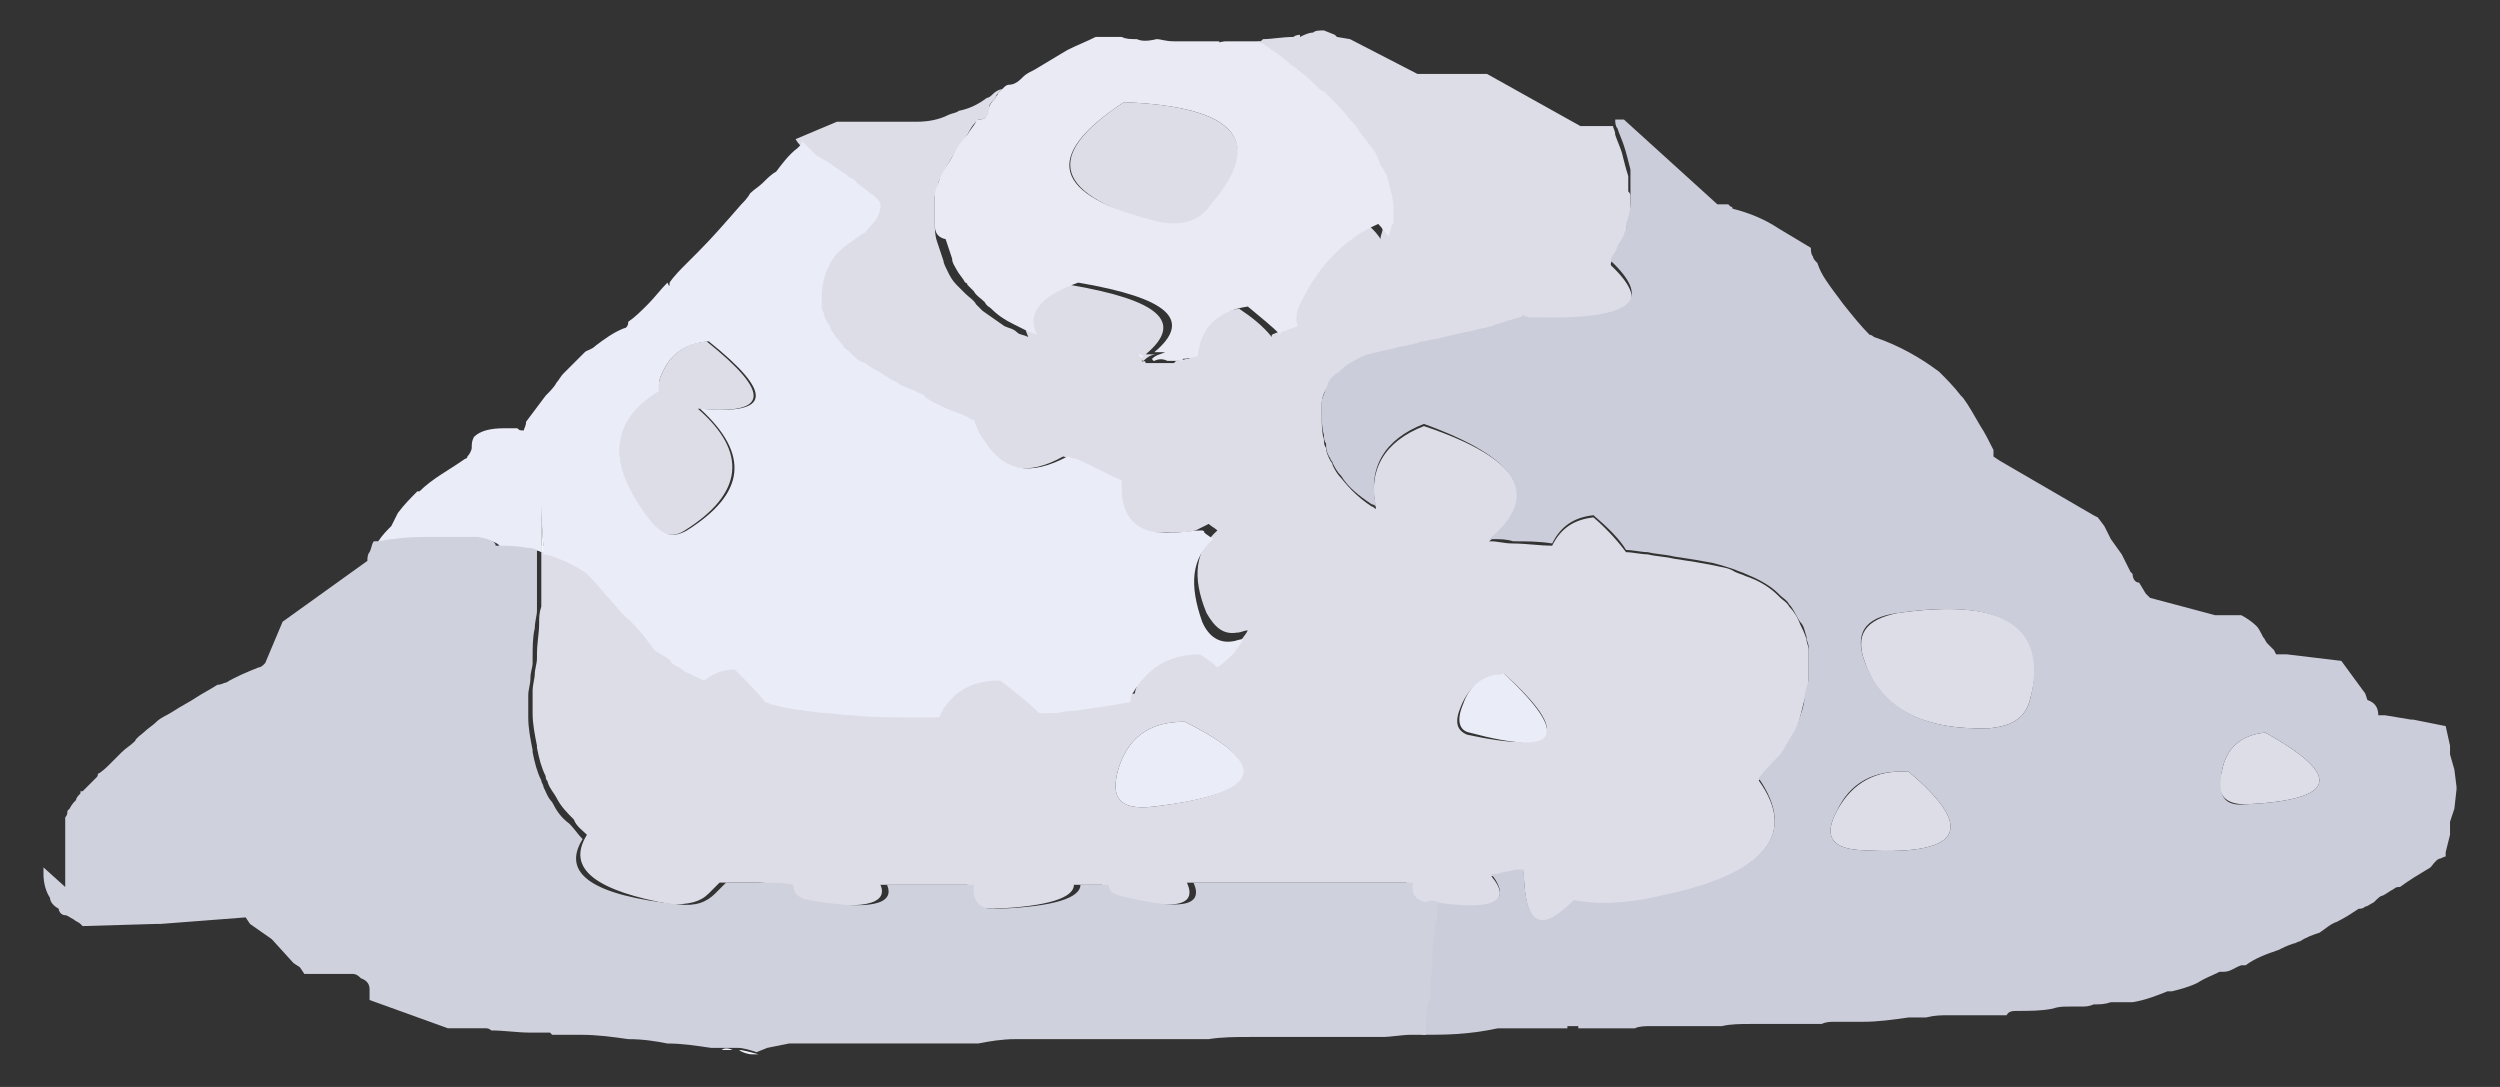 <?xml version="1.0" encoding="utf-8"?>
<!-- Generator: Adobe Illustrator 16.0.0, SVG Export Plug-In . SVG Version: 6.00 Build 0)  -->
<!DOCTYPE svg PUBLIC "-//W3C//DTD SVG 1.1//EN" "http://www.w3.org/Graphics/SVG/1.1/DTD/svg11.dtd">
<svg version="1.1" id="Layer_1" xmlns="http://www.w3.org/2000/svg" xmlns:xlink="http://www.w3.org/1999/xlink" x="0px" y="0px"
	 width="115px" height="50px" viewBox="0 0 115 50" enable-background="new 0 0 115 50" xml:space="preserve">
<rect x="0" y="0" width="115" height="50" fill="#333333" stroke="none"/>
<g>
	<g>
		<path fill-rule="evenodd" clip-rule="evenodd" fill="#DDDDE7" d="M74.2,5.8c0,0.1,0.1,0.2,0.1,0.4c0.1,0.3,0.2,0.5,0.3,0.8
			c0.1,0.4,0.2,0.8,0.3,1.1c0,0.2,0,0.5,0,0.7C75,8.9,75,9,75,9c0,0.2,0,0.3,0,0.5c0,0.4-0.1,0.7-0.2,1c0,0.1,0,0.1,0,0.2
			c0,0.1-0.1,0.1-0.1,0.3c0,0.2-0.1,0.4-0.3,0.5c-0.1,0.2-0.2,0.4-0.3,0.6c0,0,0,0,0,0.1c2,1.9,0.9,2.7-3.5,2.6
			c-0.2,0-0.3,0-0.5-0.1c-0.1,0-0.1,0.1-0.2,0.1c-0.3,0.1-0.6,0.1-1,0.3c-0.1,0-0.2,0.1-0.3,0.1c-0.2,0-0.5,0.1-0.8,0.2
			c-0.7,0.1-1.3,0.3-1.8,0.4c-0.2,0-0.3,0.1-0.5,0.1c-0.2,0-0.3,0.1-0.4,0.1c-0.3,0.1-0.6,0.1-0.9,0.2c-0.3,0.1-0.5,0.1-0.8,0.2
			c-0.3,0.1-0.5,0.1-0.5,0.1c0,0,0,0,0,0c-0.3,0.1-0.6,0.2-0.8,0.4c-0.2,0.1-0.4,0.2-0.5,0.4c-0.2,0.1-0.4,0.3-0.5,0.5
			c-0.2,0.2-0.3,0.5-0.3,0.8c0,0.1,0,0.3,0,0.4c0,0,0,0.1,0,0.1c0,0.4,0,0.8,0.1,1.1c0,0.1,0,0.3,0.1,0.4c0,0.2,0.1,0.4,0.2,0.6
			c0,0,0.1,0.1,0.1,0.2c0.1,0.2,0.2,0.4,0.4,0.6c0.4,0.5,0.8,0.9,1.4,1.3c0.1,0,0.1,0.1,0.2,0.1c-0.4-1.8,0.4-3.1,2.2-3.8
			c4.5,1.5,5.5,3.3,3,5.3c0,0,0.1,0,0.1,0c0.3,0,0.6,0.1,1,0.1c0.6,0,1.2,0.1,1.8,0.1c0.4-0.8,1-1.2,1.9-1.3
			c0.7,0.6,1.2,1.2,1.5,1.6h0c0.3,0,0.7,0.1,1,0.1c0.4,0.1,0.8,0.1,1.2,0.2c0.7,0.1,1.3,0.2,1.8,0.3c0.4,0.1,0.7,0.1,1,0.3
			c0.2,0.1,0.3,0.1,0.5,0.2c0.6,0.2,1.1,0.5,1.5,0.9c0,0,0.1,0.1,0.1,0.1c0.1,0.1,0.3,0.2,0.4,0.4c0.2,0.2,0.4,0.5,0.5,0.8
			c0.1,0.2,0.2,0.4,0.3,0.7c0,0.2,0.1,0.3,0.1,0.5c0,0.1,0,0.2,0,0.3c0,0.1,0,0.3,0,0.4s0,0.3,0,0.4c0,0.2,0,0.3,0,0.4
			c-0.1,0.3-0.1,0.5-0.2,0.8c-0.1,0.4-0.2,0.8-0.3,1.2c-0.1,0.1-0.1,0.3-0.2,0.4c-0.2,0.4-0.4,0.7-0.6,1c-0.3,0.4-0.6,0.7-1,1.1
			c1.8,2.5,0.3,4.3-4.5,5.4c-1.7,0.4-3.1,0.4-4,0.2c-1.4,1.5-2.2,1.2-2.3-1.1c0-0.1,0-0.2,0-0.3c-0.1,0-0.2,0-0.3,0
			c-0.2,0-0.3,0.1-0.5,0.1c-0.2,0-0.4,0-0.5,0.1c0,0-0.1,0-0.2,0c1,1.2,0.1,1.6-2.6,1.3c-0.2,0-0.5-0.1-0.7-0.1
			c-0.5-0.1-0.7-0.4-0.6-0.9c-0.3,0-0.6,0-0.9,0c-0.2,0-0.4,0-0.6,0c-0.1,0-0.3,0-0.4,0c-0.6,0-1.2,0-1.9,0c-0.4,0-0.8,0-1.2,0
			c-0.1,0-0.2,0-0.3,0c-0.4,0-0.8,0-1.3,0c-0.1,0-0.1,0-0.2,0c-0.4,0-0.9,0-1.3,0c-0.6,0-1.3,0-2,0c0.5,1.1-0.6,1.3-3.4,0.6
			c-0.3-0.1-0.5-0.2-0.5-0.5c-0.4,0-0.9,0-1.3,0h0c0,0.6-1.2,1-3.7,1.1c-0.9,0-1.3-0.3-1.2-1.1c-0.2,0-0.4,0-0.6,0
			c-0.3,0-0.5,0-0.8,0c-0.3,0-0.5,0-0.8,0c-0.4,0-0.7,0-1.1,0c-0.1,0-0.2,0-0.4,0c-0.1,0-0.2,0-0.3,0c0.4,0.9-0.9,1.2-3.6,0.7
			c-0.4-0.1-0.7-0.3-0.7-0.7c-0.5,0-0.9-0.1-1.3-0.1c-0.4,0-0.9,0-1.3,0c-0.2,0-0.3,0-0.5,0c-0.1,0.1-0.3,0.3-0.5,0.5
			c-0.4,0.4-0.9,0.5-1.7,0.5C27.5,41,26,40,27,38.4c-0.2-0.2-0.5-0.4-0.6-0.7c-0.3-0.3-0.6-0.6-0.8-1c-0.1-0.2-0.3-0.4-0.4-0.7
			c0-0.1-0.1-0.1-0.1-0.3c-0.2-0.4-0.3-0.8-0.4-1.3c0,0,0-0.1,0-0.1c-0.1-0.5-0.2-1-0.2-1.5c0-0.2,0-0.3,0-0.5c0-0.1,0-0.2,0-0.4
			c0,0,0-0.1,0-0.1c0-0.3,0.1-0.6,0.1-0.8c0-0.2,0.1-0.5,0.1-0.7c0-0.1,0-0.1,0-0.2c0-0.5,0.1-1,0.1-1.4c0-0.3,0-0.5,0.1-0.8
			c0-0.3,0-0.6,0-0.9v-1.9H25c0,0,0.1,0,0.1,0c0.3,0,0.5,0.1,0.8,0.2c0.5,0.2,0.9,0.4,1.3,0.7c0.1,0.1,0.4,0.4,0.9,1
			c0.2,0.2,0.5,0.5,0.8,0.9c0.7,0.7,1.1,1.2,1.4,1.6c0.1,0.1,0.1,0.1,0.3,0.2c0.2,0,0.4,0.2,0.5,0.4c0.2,0.1,0.4,0.3,0.6,0.4
			c0.3,0.1,0.5,0.3,0.9,0.4c0.3-0.3,0.8-0.5,1.4-0.5c0.6,0.6,1.1,1.1,1.4,1.5c0.1,0,0.2,0.1,0.3,0.1c0.7,0.2,1.5,0.3,2.4,0.4
			c0.4,0,0.8,0.1,1.3,0.1c0.9,0.1,1.8,0.1,2.8,0.1h0.1c0.4,0,0.7,0,1.1,0c0.5-1.1,1.4-1.7,2.8-1.7c0.8,0.6,1.4,1.1,1.8,1.5
			c0.1,0,0.1,0,0.3,0c0.1,0,0.3,0,0.4,0c0.3,0,0.5-0.1,0.8-0.1s0.5-0.1,0.8-0.1c0.7-0.1,1.3-0.2,1.9-0.3c0-0.1,0.1-0.3,0.1-0.4
			c0.6-1.2,1.6-1.8,3.1-1.8c0.3,0.2,0.5,0.4,0.8,0.6c0.3-0.2,0.5-0.5,0.8-0.7c0.1-0.2,0.3-0.4,0.4-0.6c-0.2,0-0.3,0.1-0.5,0.1
			c-0.6,0.1-1-0.2-1.4-0.9c-0.7-1.7-0.5-2.9,0.5-3.8c-0.1-0.1-0.3-0.2-0.4-0.3C55,24.4,55,24.4,55,24.4c-0.4,0.1-0.9,0.1-1.4,0.1
			c-1.4,0.1-2.1-0.5-2.3-1.8c0-0.2,0-0.4,0-0.6c-0.7-0.3-1.4-0.7-2.1-1C49.1,21.1,49,21,48.9,21c-1.6,0.9-2.9,0.7-3.8-0.7
			c-0.3-0.4-0.4-0.8-0.5-1c-0.1,0-0.1,0-0.1,0c-0.3-0.2-0.6-0.3-0.9-0.4c-0.5-0.2-0.9-0.4-1.2-0.6C42.2,18.1,42,18,41.9,18
			c-0.1-0.1-0.3-0.1-0.4-0.2c-0.1-0.1-0.2-0.1-0.3-0.1c-0.2-0.1-0.3-0.2-0.5-0.3c-0.1-0.1-0.2-0.1-0.3-0.2c-0.3-0.2-0.5-0.3-0.8-0.5
			c-0.3-0.2-0.6-0.4-0.8-0.6c-0.1-0.1-0.1-0.1-0.2-0.1v-0.1c-0.3-0.3-0.5-0.5-0.6-0.8c0-0.1,0-0.1-0.1-0.2c-0.1-0.2-0.2-0.3-0.2-0.5
			c-0.1-0.1-0.1-0.3-0.1-0.4c0-0.1,0-0.3,0-0.4c0-0.4,0.1-0.8,0.2-1.1c0-0.1,0-0.1,0.1-0.2c0.2-0.5,0.6-0.9,1.1-1.2
			c0.2-0.1,0.3-0.1,0.4-0.3c0,0,0.1-0.1,0.2-0.1c0.3-0.2,0.5-0.5,0.6-0.8c0.1-0.2,0.1-0.3,0.1-0.5c0-0.1-0.1-0.2-0.3-0.4
			c-0.2-0.2-0.5-0.4-0.9-0.7c-0.1-0.1-0.3-0.2-0.4-0.3c-0.2-0.1-0.3-0.2-0.4-0.3c-0.2-0.1-0.4-0.3-0.6-0.4c-0.2-0.1-0.3-0.2-0.5-0.3
			c-0.3-0.2-0.5-0.4-0.6-0.6l1.9-0.8c0.1,0,0.1,0,0.3,0c0.2,0,0.4,0,0.5,0c0.1,0,0.2,0,0.3,0c0.6,0,1.1,0,1.8,0c0.3,0,0.5,0,0.8,0
			c0.5,0,1-0.1,1.4-0.3c0.2-0.1,0.4-0.1,0.5-0.2C44.6,5,45,4.8,45.4,4.5c0.1,0,0.2-0.1,0.3-0.2c0.1-0.1,0.3-0.2,0.4-0.2
			C46,4.2,46,4.2,45.9,4.3c0,0-0.1,0.1-0.1,0.2c-0.1,0.1-0.3,0.3-0.3,0.4c0.1,0.4-0.1,0.6-0.5,0.6l0,0c0,0-0.1,0.1-0.1,0.1
			c-0.2,0.2-0.3,0.4-0.4,0.6c-0.3,0.4-0.6,0.8-0.8,1.2c-0.2,0.3-0.3,0.6-0.5,0.9C43.1,8.6,43.1,8.9,43,9C43,9.3,43,9.4,43,9.6v0
			c0,0.2,0,0.4,0,0.6c0,0.3,0,0.6,0.1,0.9c0.1,0.3,0.2,0.6,0.3,0.9c0,0.1,0.1,0.3,0.2,0.5c0.1,0.2,0.2,0.4,0.4,0.6
			c0,0,0.1,0.1,0.1,0.1c0.1,0.1,0.2,0.2,0.3,0.3c0.2,0.2,0.4,0.3,0.5,0.5c0.1,0.1,0.2,0.2,0.3,0.3c0.3,0.2,0.7,0.5,1,0.7
			c0.2,0.1,0.4,0.1,0.6,0.3c0.1,0.1,0.3,0.1,0.5,0.2c-0.5-1.1,0.1-1.9,1.9-2.4c4.1,0.7,5.3,1.7,3.5,3.2c0.1,0,0.3,0,0.5,0
			c-0.2,0-0.4,0.1-0.6,0.3c-0.1,0-0.1-0.1-0.1-0.1h0c0,0.1,0.1,0.2,0.1,0.1h0c0,0,0.1,0,0.1,0.1c0.2,0,0.4,0,0.6,0
			c0.2,0,0.4,0,0.6,0c0,0,0.1,0,0.1,0c0,0,0.1-0.1,0.1-0.1c0.2,0,0.4-0.1,0.6-0.1c0.1-1.3,0.9-2.1,2.3-2.3c0.6,0.4,1.1,0.8,1.5,1.3
			c0,0,0-0.1,0-0.1c0.2-0.1,0.5-0.2,0.8-0.3c-0.1-0.2,0-0.6,0.1-1c0.8-1.7,2-3,3.6-3.7c0.2,0.2,0.4,0.4,0.5,0.6
			c0-0.2,0.1-0.3,0.1-0.5c0-0.1,0.1-0.2,0.1-0.3c0-0.2,0-0.3,0-0.4c0-0.1,0-0.1,0-0.2c0-0.3,0-0.7-0.2-1c0-0.1-0.1-0.3-0.1-0.4
			c-0.1-0.2-0.2-0.3-0.3-0.5C63.3,7.2,63.2,7,63,6.8c-0.2-0.3-0.4-0.5-0.6-0.8c-0.1-0.2-0.3-0.3-0.4-0.5c-0.3-0.3-0.6-0.6-0.9-1
			c-0.1-0.1-0.2-0.2-0.3-0.3c-0.1,0-0.1-0.1-0.2-0.1c-0.3-0.3-0.7-0.6-1-0.9c-0.1-0.1-0.2-0.2-0.4-0.3c-0.3-0.2-0.5-0.4-0.8-0.6
			c-0.1-0.1-0.3-0.2-0.4-0.3C58,2,57.9,1.9,57.8,1.9h0.1c0.1,0,0.1,0,0.2-0.1c0.4,0,0.9-0.1,1.4-0.1c0,0,0,0,0,0
			c0.1-0.1,0.3-0.1,0.3-0.1v0.1c0.2-0.1,0.4-0.2,0.6-0.2c0.1-0.1,0.3-0.1,0.5-0.1l0.5,0.2l0.1,0.1l0.6,0.1l3.1,1.6h3.2l4.3,2.4l0,0
			H74.2z M51.7,4.7c5.2,0.2,6.5,1.8,4.1,4.8c-0.6,0.7-1.4,1-2.4,0.8C48.5,9,47.9,7.2,51.7,4.7z M69.2,31c-0.9,0.1-1.6,0.5-2,1.5
			c-0.3,0.7-0.2,1.1,0.3,1.3C71.7,34.7,72.3,33.8,69.2,31z M54.5,33.2c-1.5,0-2.5,0.6-3,2c-0.5,1.5,0,2.1,1.6,1.9
			C58,36.5,58.5,35.2,54.5,33.2z M85.8,30.5c-0.5-1.3,0-2,1.5-2.3c4.9-0.7,7,0.6,6.1,3.9c-0.2,0.9-0.8,1.3-1.9,1.4
			C88.5,33.6,86.5,32.6,85.8,30.5z M104.2,33.7c3.6,2,3.3,3.1-0.9,3.3c-1,0-1.4-0.5-1.1-1.5C102.4,34.4,103.1,33.8,104.2,33.7z
			 M30.4,17.3c0.4-1,1.1-1.5,2.1-1.6c3,2.4,2.9,3.4-0.4,3.1c2.3,2,2.1,3.9-0.6,5.6c-0.6,0.4-1.2,0.2-1.8-0.6
			c-1.8-2.6-1.6-4.5,0.5-5.8C30.3,17.8,30.3,17.5,30.4,17.3z M84.5,37.3c0.7-1.3,1.8-1.9,3.3-1.8c3.2,2.7,2.4,3.9-2.3,3.6
			C84.2,39,83.9,38.4,84.5,37.3z"/>
		<path fill-rule="evenodd" clip-rule="evenodd" fill="#CBCDDA" d="M65.4,47.6c0-0.1,0-0.2,0-0.3c0-0.3,0.1-0.7,0.1-1.1
			c0-0.1,0-0.2,0.1-0.4c0-0.2,0-0.3,0-0.5c0-0.4,0.1-0.8,0.1-1.1c0-0.1,0-0.3,0-0.4c0-0.4,0.1-0.8,0.1-1.2c0-0.2,0.1-0.3,0.1-0.4
			c0-0.1,0-0.3,0-0.4c0-0.1,0-0.3,0.1-0.3c2.7,0.4,3.6,0,2.6-1.3c0.1,0,0.1,0,0.2,0c0.2,0,0.3-0.1,0.5-0.1c0.1,0,0.3-0.1,0.5-0.1
			c0.1,0,0.1,0,0.3,0c0,0.1,0,0.2,0,0.3c0.1,2.3,0.8,2.6,2.3,1.1c0.9,0.2,2.3,0.2,4-0.2c4.8-1,6.3-2.8,4.5-5.4
			c0.3-0.4,0.6-0.7,1-1.1c0.2-0.3,0.4-0.7,0.6-1c0.1-0.1,0.1-0.3,0.2-0.4c0.1-0.4,0.3-0.8,0.3-1.2c0-0.2,0.1-0.5,0.2-0.8
			c0-0.1,0-0.3,0-0.4c0-0.1,0-0.3,0-0.4s0-0.3,0-0.4c0-0.1,0-0.2,0-0.3c0-0.2-0.1-0.3-0.1-0.5c-0.1-0.3-0.1-0.5-0.3-0.7
			c-0.2-0.3-0.3-0.6-0.5-0.8c-0.1-0.2-0.3-0.3-0.4-0.4c0,0-0.1-0.1-0.1-0.1c-0.4-0.4-1-0.7-1.5-0.9c-0.2-0.1-0.3-0.1-0.5-0.2
			c-0.3-0.1-0.6-0.2-1-0.3c-0.5-0.1-1.1-0.2-1.8-0.3c-0.4-0.1-0.8-0.1-1.2-0.2c-0.3,0-0.7-0.1-1-0.1h0c-0.3-0.5-0.8-1-1.5-1.6
			c-0.9,0.1-1.5,0.5-1.9,1.3c-0.6-0.1-1.2-0.1-1.8-0.1c-0.3-0.1-0.6-0.1-1-0.1c0,0-0.1,0-0.1,0c2.4-2,1.4-3.7-3-5.3
			c-1.8,0.7-2.6,2-2.2,3.8c0,0-0.1-0.1-0.2-0.1c-0.6-0.4-1.1-0.8-1.4-1.3c-0.2-0.2-0.3-0.4-0.4-0.6c0-0.1-0.1-0.1-0.1-0.2
			C61,20.8,61,20.6,61,20.4c-0.1-0.1-0.1-0.3-0.1-0.4c-0.1-0.3-0.1-0.7-0.1-1.1c0,0,0-0.1,0-0.1c0-0.2,0-0.3,0-0.4
			c0.1-0.3,0.2-0.5,0.3-0.8c0.1-0.2,0.3-0.4,0.5-0.5c0.1-0.1,0.3-0.3,0.5-0.4c0.2-0.1,0.5-0.3,0.8-0.4c0,0,0,0,0,0
			c0.1,0,0.3-0.1,0.5-0.1c0.2-0.1,0.5-0.1,0.8-0.2c0.3-0.1,0.6-0.1,0.9-0.2c0.1,0,0.2-0.1,0.4-0.1c0.1,0,0.3-0.1,0.5-0.1
			c0.5-0.1,1.2-0.3,1.8-0.4c0.3-0.1,0.5-0.1,0.8-0.2c0.1,0,0.2-0.1,0.3-0.1c0.3-0.1,0.6-0.2,1-0.3c0.1,0,0.1-0.1,0.2-0.1
			c0.1,0.1,0.3,0.1,0.5,0.1c4.4,0.1,5.5-0.7,3.5-2.6c0,0,0-0.1,0-0.1c0.1-0.2,0.3-0.4,0.3-0.6c0.1-0.1,0.2-0.3,0.3-0.5
			c0-0.1,0.1-0.2,0.1-0.3c0-0.1,0-0.1,0-0.2c0.1-0.3,0.2-0.6,0.2-1c0-0.2,0-0.3,0-0.5c0-0.1,0-0.2,0-0.3c0-0.2,0-0.5,0-0.7
			c-0.1-0.4-0.2-0.8-0.3-1.1c-0.1-0.3-0.2-0.5-0.3-0.8c-0.1-0.1-0.1-0.3-0.1-0.4h0.4L79,9.4c0.1,0,0.3,0,0.5,0c0,0,0.1,0.1,0.1,0.1
			c0,0,0.1,0,0.1,0.1c0.8,0.2,1.5,0.5,2.1,0.9c0.5,0.3,1,0.6,1.5,0.9c0,0.1,0,0.3,0.1,0.4c0,0.1,0.1,0.2,0.2,0.3
			c0.1,0.3,0.2,0.5,0.4,0.8c0.2,0.3,0.5,0.7,0.8,1.1c0.4,0.5,0.8,1,1.2,1.4c0.1,0,0.2,0.1,0.2,0.1c1.2,0.4,2.2,1,3,1.6
			c0.3,0.3,0.7,0.7,1,1.1l0.1,0.1c0.3,0.4,0.5,0.8,0.8,1.3c0.2,0.3,0.4,0.7,0.6,1.1c0,0.1,0,0.2,0,0.3l0.3,0.2H92l4.3,2.5l0.2,0.1
			l0.3,0.4l0.3,0.6l0.5,0.7l0.4,0.8l0.1,0.1c0,0.2,0.1,0.4,0.3,0.4l0.3,0.5l0.2,0.2l3,0.8c0.1,0,0.3,0,0.5,0c0.1,0,0.2,0,0.3,0
			c0.1,0,0.3,0,0.4,0c0.2,0.1,0.5,0.3,0.7,0.5c0.1,0.1,0.2,0.3,0.3,0.5c0.1,0.1,0.1,0.2,0.2,0.3c0.1,0.1,0.2,0.2,0.3,0.3l0.1,0.2
			h0.5l2.5,0.3l1.1,1.5l0.1,0.3c0.3,0.1,0.5,0.3,0.5,0.7h0.1l0.2,0l1.2,0.2h0.1l1.5,0.3h0v0l0.2,0.9v0.4l0.2,0.7l0.1,0.8v0.1
			l-0.1,0.9l-0.2,0.6v0.6l-0.2,0.8v0.2c-0.1,0-0.2,0.1-0.3,0.1c-0.2,0.1-0.3,0.3-0.4,0.4c-0.5,0.3-1,0.6-1.4,0.9
			c-0.1,0-0.2,0-0.3,0.1c-0.2,0.1-0.3,0.2-0.5,0.3c-0.1,0-0.2,0.1-0.4,0.3c-0.2,0.1-0.3,0.2-0.4,0.2c-0.1,0.1-0.2,0.1-0.3,0.1
			c-0.3,0.2-0.6,0.4-1,0.6c-0.3,0.1-0.5,0.3-0.8,0.5c-0.3,0.1-0.6,0.2-0.9,0.4h0v0c-0.1,0-0.2,0.1-0.3,0.1c-0.3,0.1-0.5,0.2-0.7,0.3
			c-0.6,0.2-1.1,0.4-1.5,0.7h-0.2c-0.3,0.1-0.5,0.3-0.8,0.3c0,0-0.1,0-0.2,0c-0.4,0.2-0.7,0.3-1,0.5c-0.4,0.2-0.8,0.3-1.2,0.4h-0.2
			v0c-0.5,0.2-1,0.4-1.6,0.5c-0.4,0-0.7,0-1,0c-0.3,0.1-0.5,0.1-0.8,0.1c-0.2,0.1-0.4,0.1-0.6,0.1c-0.2,0-0.4,0-0.5,0
			c-0.3,0-0.5,0-0.8,0.1c-0.5,0.1-1.1,0.1-1.6,0.1c-0.2,0-0.4,0-0.5,0.2c-0.2,0-0.4,0-0.7,0c-0.2,0-0.3,0-0.5,0c-0.4,0-0.7,0-1,0
			c-0.1,0-0.3,0-0.5,0c-0.3,0-0.6,0-1,0.1c-0.3,0-0.5,0-0.8,0c-0.7,0.1-1.4,0.2-2.1,0.2c-0.5,0-0.9,0-1.3,0c-0.2,0-0.4,0-0.6,0.1
			c-0.2,0-0.5,0-0.7,0c-0.1,0-0.2,0-0.3,0c-0.1,0-0.3,0-0.6,0c-0.3,0-0.6,0-0.9,0c-0.3,0-0.5,0-0.8,0c-0.4,0-0.9,0-1.3,0.1
			c-0.1,0-0.3,0-0.5,0c-0.8,0-1.5,0-2.2,0c-0.2,0-0.4,0-0.6,0s-0.5,0-0.7,0.1c-0.5,0-0.9,0-1.3,0c-0.2,0-0.3,0-0.5,0
			c-0.3,0-0.5,0-0.8,0v-0.1c-0.1,0-0.3,0-0.5,0v0.1c-0.3,0-0.5,0-0.8,0c-0.4,0-0.7,0-1,0c-0.4,0-0.9,0-1.4,0
			C67.5,47.6,66.5,47.6,65.4,47.6z M104.2,33.7c-1.1,0.1-1.8,0.7-2,1.8c-0.2,1.1,0.1,1.6,1.1,1.5C107.5,36.8,107.8,35.7,104.2,33.7z
			 M85.8,30.5c0.8,2.1,2.7,3.1,5.7,3c1.1-0.1,1.7-0.5,1.9-1.4c0.8-3.3-1.3-4.6-6.1-3.9C85.7,28.4,85.3,29.2,85.8,30.5z M84.5,37.3
			c-0.6,1.1-0.3,1.7,1,1.8c4.7,0.3,5.5-0.9,2.3-3.6C86.2,35.4,85.1,36,84.5,37.3z"/>
		<path fill-rule="evenodd" clip-rule="evenodd" fill="#EAEAF4" d="M46.1,4.1c0,0,0.1-0.1,0.1-0.1c0.1-0.1,0.2-0.1,0.2-0.1
			c0.3,0,0.5-0.2,0.7-0.4c0.1-0.1,0.3-0.2,0.5-0.3c0.5-0.3,1-0.6,1.5-0.9c0.4-0.2,0.9-0.4,1.3-0.6c0.1,0,0.2,0,0.2,0
			c0.1,0,0.2,0,0.3,0c0.2,0,0.5,0,0.7,0c0.2,0.1,0.4,0.1,0.7,0.1c0.2,0.1,0.5,0.1,0.9,0c0.2,0,0.4,0.1,0.8,0.1c0.3,0,0.5,0,0.8,0
			c0.2,0,0.3,0,0.5,0c0.2,0,0.5,0,0.8,0C56,2,56.2,1.9,56.4,1.9c0.3,0,0.7,0,1,0c0.1,0,0.3,0,0.5,0C57.9,1.9,58,2,58.1,2
			c0.1,0.1,0.3,0.2,0.4,0.3c0.3,0.2,0.6,0.4,0.8,0.6c0.1,0.1,0.3,0.2,0.4,0.3c0.4,0.3,0.7,0.6,1,0.9c0,0,0.1,0.1,0.2,0.1
			c0.1,0.1,0.2,0.2,0.3,0.3c0.3,0.3,0.6,0.6,0.9,1c0.1,0.1,0.3,0.3,0.4,0.5c0.2,0.3,0.4,0.5,0.6,0.8c0.2,0.2,0.3,0.5,0.4,0.8
			c0.1,0.1,0.2,0.3,0.3,0.5c0,0.1,0.1,0.3,0.1,0.4c0.1,0.4,0.2,0.7,0.2,1c0,0.1,0,0.1,0,0.2c0,0.1,0,0.3,0,0.4c0,0.1,0,0.2-0.1,0.3
			c0,0.2-0.1,0.3-0.1,0.5c-0.2-0.2-0.3-0.4-0.5-0.6c-1.6,0.7-2.8,2-3.6,3.7c-0.2,0.4-0.2,0.7-0.1,1c-0.3,0.1-0.5,0.2-0.8,0.3
			c0,0,0,0,0,0.1c-0.4-0.4-0.9-0.8-1.5-1.3c-1.4,0.2-2.2,1-2.3,2.3c-0.2,0-0.4,0.1-0.6,0.1c-0.1,0-0.1,0-0.1,0.1c0,0-0.1,0-0.1,0
			c-0.2,0-0.4,0-0.6,0c-0.2-0.1-0.4-0.1-0.6,0c-0.1,0-0.1-0.1-0.1-0.1c0.2-0.2,0.4-0.2,0.6-0.3c-0.2,0-0.4,0-0.5,0
			c1.8-1.5,0.6-2.5-3.5-3.2c-1.7,0.6-2.4,1.4-1.9,2.4c-0.2-0.1-0.3-0.1-0.5-0.2c-0.2-0.1-0.4-0.2-0.6-0.3c-0.4-0.2-0.7-0.4-1-0.7
			c-0.1-0.1-0.2-0.1-0.3-0.3c-0.2-0.2-0.4-0.3-0.5-0.5c-0.1-0.1-0.2-0.2-0.3-0.3c0-0.1-0.1-0.1-0.1-0.1c-0.1-0.2-0.3-0.4-0.4-0.6
			c-0.1-0.2-0.2-0.3-0.2-0.5c-0.1-0.3-0.2-0.6-0.3-0.9C43,10.9,43,10.5,43,10.3c0-0.2,0-0.4,0-0.6v0C43,9.4,43,9.3,43,9
			c0-0.2,0.1-0.4,0.2-0.7c0.1-0.3,0.3-0.6,0.5-0.9c0.2-0.4,0.4-0.8,0.8-1.2c0.1-0.2,0.3-0.4,0.4-0.6c0,0,0-0.1,0.1-0.1l0,0
			c0.4,0,0.5-0.2,0.5-0.6c0.1-0.2,0.2-0.3,0.3-0.4c0-0.1,0.1-0.1,0.1-0.2C46,4.2,46,4.2,46.1,4.1z M51.7,4.7
			c-3.8,2.5-3.3,4.3,1.6,5.5c1,0.2,1.9,0,2.4-0.8C58.2,6.5,56.9,4.9,51.7,4.7z"/>
		<path fill-rule="evenodd" clip-rule="evenodd" fill="#EFEFF9" d="M52.6,16.4L52.6,16.4c-0.1,0.1-0.2,0-0.2-0.1h0
			C52.5,16.3,52.6,16.4,52.6,16.4z M33.2,48.3c0.1-0.1,0.3-0.1,0.5,0c0.1,0,0.1,0,0.3,0h0c0.2,0,0.5,0.1,0.9,0.2l-0.3,0
			c-0.2,0-0.5-0.1-0.6-0.2c-0.1,0-0.2,0-0.3,0C33.5,48.3,33.3,48.3,33.2,48.3z M17.5,25c-0.1,0-0.1,0-0.1,0c0,0,0-0.1,0-0.1
			C17.4,24.9,17.5,24.9,17.5,25z M23,25.2c-0.1,0-0.1,0-0.2,0C22.8,25.2,22.9,25.2,23,25.2L23,25.2z"/>
		<path fill-rule="evenodd" clip-rule="evenodd" fill="#EAECF8" d="M25,25.4c0-0.5-0.1-1.2-0.1-2.2v2.2c-0.2-0.1-0.3-0.1-0.5-0.1
			c-0.5-0.1-0.9-0.1-1.4-0.1c0-0.2-0.3-0.3-0.8-0.4c-0.2,0-0.3,0-0.5,0c-0.5,0-1,0-1.7,0c-0.5,0-1.1,0.1-1.7,0.1
			c-0.3,0-0.5,0-0.8,0.1l-0.1-0.1c0.2-0.3,0.4-0.5,0.6-0.7c0.1-0.2,0.2-0.4,0.3-0.6c0.3-0.4,0.6-0.7,0.9-1l0.1,0
			c0.6-0.6,1.4-1,2.1-1.5c0.1,0,0.1-0.1,0.1-0.1c0.1-0.1,0.2-0.3,0.2-0.4c0-0.2,0-0.3,0.1-0.5c0.3-0.3,0.8-0.4,1.4-0.4
			c0.2,0,0.4,0,0.6,0c0.1,0.1,0.1,0.1,0.3,0.1c0-0.1,0.1-0.2,0.1-0.4c0.3-0.4,0.6-0.8,0.9-1.2c0.2-0.2,0.4-0.4,0.5-0.6
			c0.1-0.1,0.2-0.3,0.3-0.4c0.2-0.2,0.4-0.4,0.6-0.6c0.1-0.1,0.2-0.2,0.4-0.4c0.1-0.1,0.3-0.1,0.5-0.3c0.4-0.3,0.8-0.6,1.3-0.8
			c0.1,0,0.2-0.1,0.2-0.3c0.3-0.2,0.6-0.5,0.9-0.8c0.3-0.3,0.6-0.7,0.9-1c0.1,0.2,0.1,0.2,0.1,0c0.2-0.3,0.5-0.6,0.8-0.9
			c0.2-0.2,0.3-0.3,0.5-0.5c0.7-0.7,1.3-1.4,2-2.2c0.1-0.1,0.3-0.3,0.4-0.5c0.2-0.2,0.4-0.3,0.6-0.5c0.2-0.2,0.4-0.4,0.6-0.5
			c0.3-0.4,0.6-0.8,1-1.1c0.1-0.1,0.2-0.2,0.2-0.3c0.2,0.2,0.4,0.4,0.6,0.6c0.1,0.1,0.3,0.2,0.5,0.3c0.2,0.1,0.4,0.3,0.6,0.4
			c0.1,0.1,0.3,0.2,0.4,0.3c0.1,0.1,0.3,0.1,0.4,0.3C39.7,8.6,40,8.9,40.2,9c0.2,0.2,0.3,0.3,0.3,0.4c0,0.2,0,0.3-0.1,0.5
			c-0.1,0.3-0.4,0.5-0.6,0.8c-0.1,0-0.1,0.1-0.2,0.1c-0.1,0.1-0.3,0.2-0.4,0.3c-0.5,0.3-0.9,0.7-1.1,1.2c0,0.1-0.1,0.1-0.1,0.2
			c-0.1,0.3-0.2,0.7-0.2,1.1c0,0.1,0,0.3,0,0.4c0,0.1,0,0.3,0.1,0.4c0,0.2,0.1,0.3,0.2,0.5c0.1,0.1,0.1,0.1,0.1,0.2
			c0.1,0.2,0.3,0.5,0.6,0.8v0.1c0.1,0,0.1,0.1,0.2,0.1c0.2,0.2,0.4,0.5,0.8,0.6c0.2,0.2,0.5,0.3,0.8,0.5c0.1,0.1,0.2,0.1,0.3,0.2
			c0.1,0.1,0.3,0.1,0.5,0.3c0.1,0,0.1,0.1,0.3,0.1c0.1,0.1,0.3,0.1,0.4,0.2c0.2,0.1,0.4,0.1,0.5,0.3c0.3,0.2,0.7,0.4,1.2,0.6
			c0.3,0.1,0.6,0.2,0.9,0.4c0,0,0.1,0,0.1,0c0.1,0.3,0.2,0.6,0.5,1c0.9,1.4,2.1,1.6,3.8,0.7c0.1,0,0.2,0.1,0.4,0.1
			c0.7,0.3,1.4,0.7,2.1,1c0,0.2,0,0.4,0,0.6c0.1,1.3,0.9,1.9,2.3,1.8c0.5,0,0.9-0.1,1.4-0.1c0,0,0.1,0,0.1,0.1
			c0.1,0.1,0.3,0.2,0.4,0.3c-1,0.9-1.1,2.1-0.5,3.8c0.3,0.7,0.8,1,1.4,0.9c0.1,0,0.3-0.1,0.5-0.1c-0.1,0.2-0.3,0.4-0.4,0.6
			c-0.2,0.2-0.5,0.5-0.8,0.7c-0.2-0.2-0.5-0.4-0.8-0.6c-1.4,0-2.4,0.6-3.1,1.8c-0.1,0.1-0.1,0.3-0.1,0.4c-0.6,0.1-1.2,0.2-1.9,0.3
			c-0.2,0-0.5,0.1-0.8,0.1s-0.5,0.1-0.8,0.1c-0.1,0-0.3,0-0.4,0c-0.1,0-0.2,0-0.3,0c-0.4-0.4-1-0.9-1.8-1.5c-1.4,0-2.3,0.6-2.8,1.7
			c-0.4,0-0.7,0-1.1,0H42c-1,0-1.9,0-2.8-0.1c-0.5,0-0.9-0.1-1.3-0.1c-0.9-0.1-1.7-0.2-2.4-0.4c-0.1,0-0.2-0.1-0.3-0.1
			c-0.3-0.4-0.8-0.9-1.4-1.5c-0.6,0-1,0.2-1.4,0.5c-0.3-0.1-0.6-0.3-0.9-0.4c-0.2-0.2-0.5-0.3-0.6-0.4c-0.1-0.2-0.3-0.3-0.5-0.4
			c-0.1-0.1-0.2-0.1-0.3-0.2c-0.3-0.4-0.7-1-1.4-1.6c-0.3-0.3-0.5-0.6-0.8-0.9c-0.5-0.6-0.8-0.9-0.9-1c-0.4-0.3-0.8-0.5-1.3-0.7
			c-0.2-0.1-0.5-0.2-0.8-0.2C25.1,25.4,25,25.4,25,25.4z M54.5,33.2c4,2,3.6,3.3-1.4,3.9c-1.6,0.2-2.1-0.4-1.6-1.9
			C52,33.8,53,33.2,54.5,33.2z M69.2,31c3.1,2.9,2.5,3.8-1.6,2.7c-0.5-0.1-0.6-0.6-0.3-1.3C67.6,31.5,68.3,31,69.2,31z M30.4,17.3
			c-0.1,0.2-0.1,0.5-0.1,0.7c-2.2,1.3-2.4,3.3-0.5,5.8c0.6,0.8,1.1,1,1.8,0.6c2.7-1.7,2.9-3.5,0.6-5.6c3.3,0.3,3.4-0.7,0.4-3.1
			C31.5,15.8,30.8,16.3,30.4,17.3z"/>
		<path fill-rule="evenodd" clip-rule="evenodd" fill="#CFD1DD" d="M66.2,41.5c0,0.1-0.1,0.2-0.1,0.3c0,0.1,0,0.2,0,0.4
			c0,0.1-0.1,0.3-0.1,0.4c0,0.4-0.1,0.8-0.1,1.2c0,0.1,0,0.3,0,0.4c0,0.4-0.1,0.8-0.1,1.1c0,0.2,0,0.3,0,0.5c0,0.1-0.1,0.3-0.1,0.4
			c-0.1,0.4-0.1,0.8-0.1,1.1c0,0.1,0,0.2,0,0.3c-0.2,0-0.5,0-0.7,0c-0.4,0-0.9,0.1-1.3,0.1c-0.5,0-0.9,0-1.4,0c-0.4,0-0.9,0-1.4,0
			c-0.5,0-1.1,0-1.6,0c-0.1,0-0.2,0-0.3,0c-0.3,0-0.7,0-1,0h0c-0.2,0-0.3,0-0.4,0c-0.6,0-1.3,0-1.9,0.1c-0.5,0-1.1,0-1.7,0
			c-0.5,0-0.9,0-1.4,0c-0.6,0-1.2,0-1.8,0c-0.5,0-0.9,0-1.3,0c-0.1,0-0.2,0-0.4,0c-0.3,0-0.6,0-0.9,0c-0.5,0-0.9,0-1.4,0
			c-0.6,0-1.2,0.1-1.7,0.2c-0.1,0-0.3,0-0.4,0c-0.1,0-0.2,0-0.3,0c-0.2,0-0.4,0-0.6,0c-0.6,0-1.2,0-1.8,0c-0.2,0-0.3,0-0.4,0
			c-0.4,0-0.7,0-1,0h-0.1c-0.2,0-0.4,0-0.5,0c-0.5,0-1,0-1.5,0c-0.6,0-1.2,0-1.8,0c-0.1,0-0.2,0-0.3,0l-1,0.2l-0.5,0.2
			c-0.3-0.1-0.6-0.2-0.9-0.2h0c-0.1,0-0.2,0-0.3,0c-0.2,0-0.4,0-0.5,0c-0.1,0-0.3,0-0.4,0c-0.7-0.1-1.3-0.2-2-0.2
			c-0.5-0.1-1.1-0.2-1.8-0.2c-0.7-0.1-1.4-0.2-2.2-0.2c-0.1,0-0.3,0-0.4,0c-0.3,0-0.6,0-0.9,0l-0.1-0.1c0,0-0.1,0-0.3,0
			c-0.1,0-0.3,0-0.6,0c-0.6,0-1.2-0.1-1.8-0.1c-0.1-0.1-0.2-0.1-0.3-0.1c-0.2,0-0.5,0-0.7,0c-0.3,0-0.7,0-1,0L17,46
			c0-0.1,0-0.2,0-0.3c0-0.1,0-0.1,0-0.2c0-0.2-0.1-0.4-0.4-0.5c-0.1-0.1-0.2-0.2-0.4-0.2H14l-0.2-0.3l-0.3-0.2l-1-1.1l-1-0.7
			l-0.2-0.3l-3.9,0.3c0,0-0.1,0-0.2,0l-3.4,0.1c0,0-0.1-0.1-0.1-0.1c-0.1-0.1-0.2-0.1-0.3-0.2c-0.2-0.1-0.3-0.2-0.4-0.2
			c-0.2,0-0.3-0.2-0.3-0.3c-0.2-0.1-0.4-0.3-0.4-0.5c-0.2-0.3-0.3-0.7-0.3-1.1c0-0.1,0-0.2,0-0.3L3,40.8v-3.2
			c0.1-0.1,0.1-0.2,0.1-0.3c0,0,0.1-0.1,0.1-0.1c0.1-0.2,0.2-0.3,0.3-0.4c0-0.1,0.1-0.2,0.2-0.3v-0.1c0,0,0.1,0,0.1,0
			C4,36.2,4.2,36,4.4,35.8c0.1-0.1,0.1-0.1,0.1-0.2c0.2-0.1,0.4-0.3,0.6-0.5c0.2-0.2,0.4-0.4,0.5-0.5c0.2-0.2,0.4-0.3,0.6-0.5
			c0.1-0.2,0.3-0.3,0.4-0.4c0.2-0.2,0.4-0.3,0.6-0.5c0.2-0.2,0.5-0.3,0.8-0.5c0.3-0.2,0.7-0.4,1-0.6c0.3-0.2,0.7-0.4,1-0.6
			c0.2,0,0.3-0.1,0.4-0.1c0.5-0.3,1-0.5,1.5-0.7c0,0,0.1,0,0.2-0.1l0.1-0.1l0.8-1.9l3.9-2.8c0-0.1,0-0.3,0.1-0.4
			c0.1-0.2,0.1-0.4,0.2-0.5c0,0,0.1,0,0.1,0c0.3,0,0.5-0.1,0.8-0.1c0.6-0.1,1.2-0.1,1.7-0.1c0.7,0,1.2,0,1.7,0c0.2,0,0.3,0,0.5,0
			c0.5,0.1,0.8,0.2,0.8,0.4c0.5,0,1,0,1.4,0.1c0.2,0,0.3,0,0.5,0.1v1.9c0,0.3,0,0.5,0,0.9c0,0.2-0.1,0.5-0.1,0.8
			c-0.1,0.4-0.1,0.9-0.1,1.4c0,0.1,0,0.1,0,0.2c0,0.2-0.1,0.4-0.1,0.7c0,0.3-0.1,0.5-0.1,0.8c0,0,0,0.1,0,0.1c0,0.1,0,0.3,0,0.4
			c0,0.2,0,0.3,0,0.5c0,0.5,0.1,1,0.2,1.5c0,0,0,0.1,0,0.1c0.1,0.5,0.2,0.9,0.4,1.3c0,0.1,0.1,0.2,0.1,0.3c0.1,0.2,0.2,0.5,0.4,0.7
			c0.2,0.4,0.4,0.7,0.8,1c0.2,0.2,0.4,0.5,0.6,0.7c-1,1.6,0.5,2.6,4.4,3c0.8,0.1,1.3-0.1,1.7-0.5c0.2-0.2,0.3-0.3,0.5-0.5
			c0.2,0,0.3,0,0.5,0c0.4,0,0.8,0,1.3,0c0.4,0,0.8,0,1.3,0.1c0,0.4,0.2,0.6,0.7,0.7c2.8,0.5,4,0.2,3.6-0.7c0.1,0,0.1,0,0.3,0
			c0.1,0,0.3,0,0.4,0c0.4,0,0.7,0,1.1,0c0.2,0,0.5,0,0.8,0c0.2,0,0.5,0,0.8,0c0.2,0,0.4,0,0.6,0c-0.1,0.8,0.3,1.2,1.2,1.1
			c2.5-0.1,3.7-0.5,3.7-1.1h0c0.4,0,0.9,0,1.3,0c0,0.3,0.2,0.4,0.5,0.5c2.8,0.7,3.9,0.5,3.4-0.6c0.7,0,1.3,0,2,0c0.5,0,0.9,0,1.3,0
			c0.1,0,0.1,0,0.2,0c0.4,0,0.8,0,1.3,0c0.1,0,0.2,0,0.3,0c0.4,0,0.8,0,1.2,0c0.7,0,1.3,0,1.9,0c0.2,0,0.3,0,0.4,0
			c0.2,0,0.4,0,0.6,0c0.3,0,0.6,0,0.9,0c-0.1,0.5,0.1,0.8,0.6,0.9C65.7,41.4,65.9,41.4,66.2,41.5z M23,25.2L23,25.2
			c-0.1,0-0.1,0-0.2,0C22.8,25.2,22.9,25.2,23,25.2z"/>
		<path fill-rule="evenodd" clip-rule="evenodd" fill="#F5F6FB" d="M24.9,25.4v-2.2c0,0.9,0.1,1.6,0.1,2.2H24.9z"/>
	</g>
</g>
</svg>
